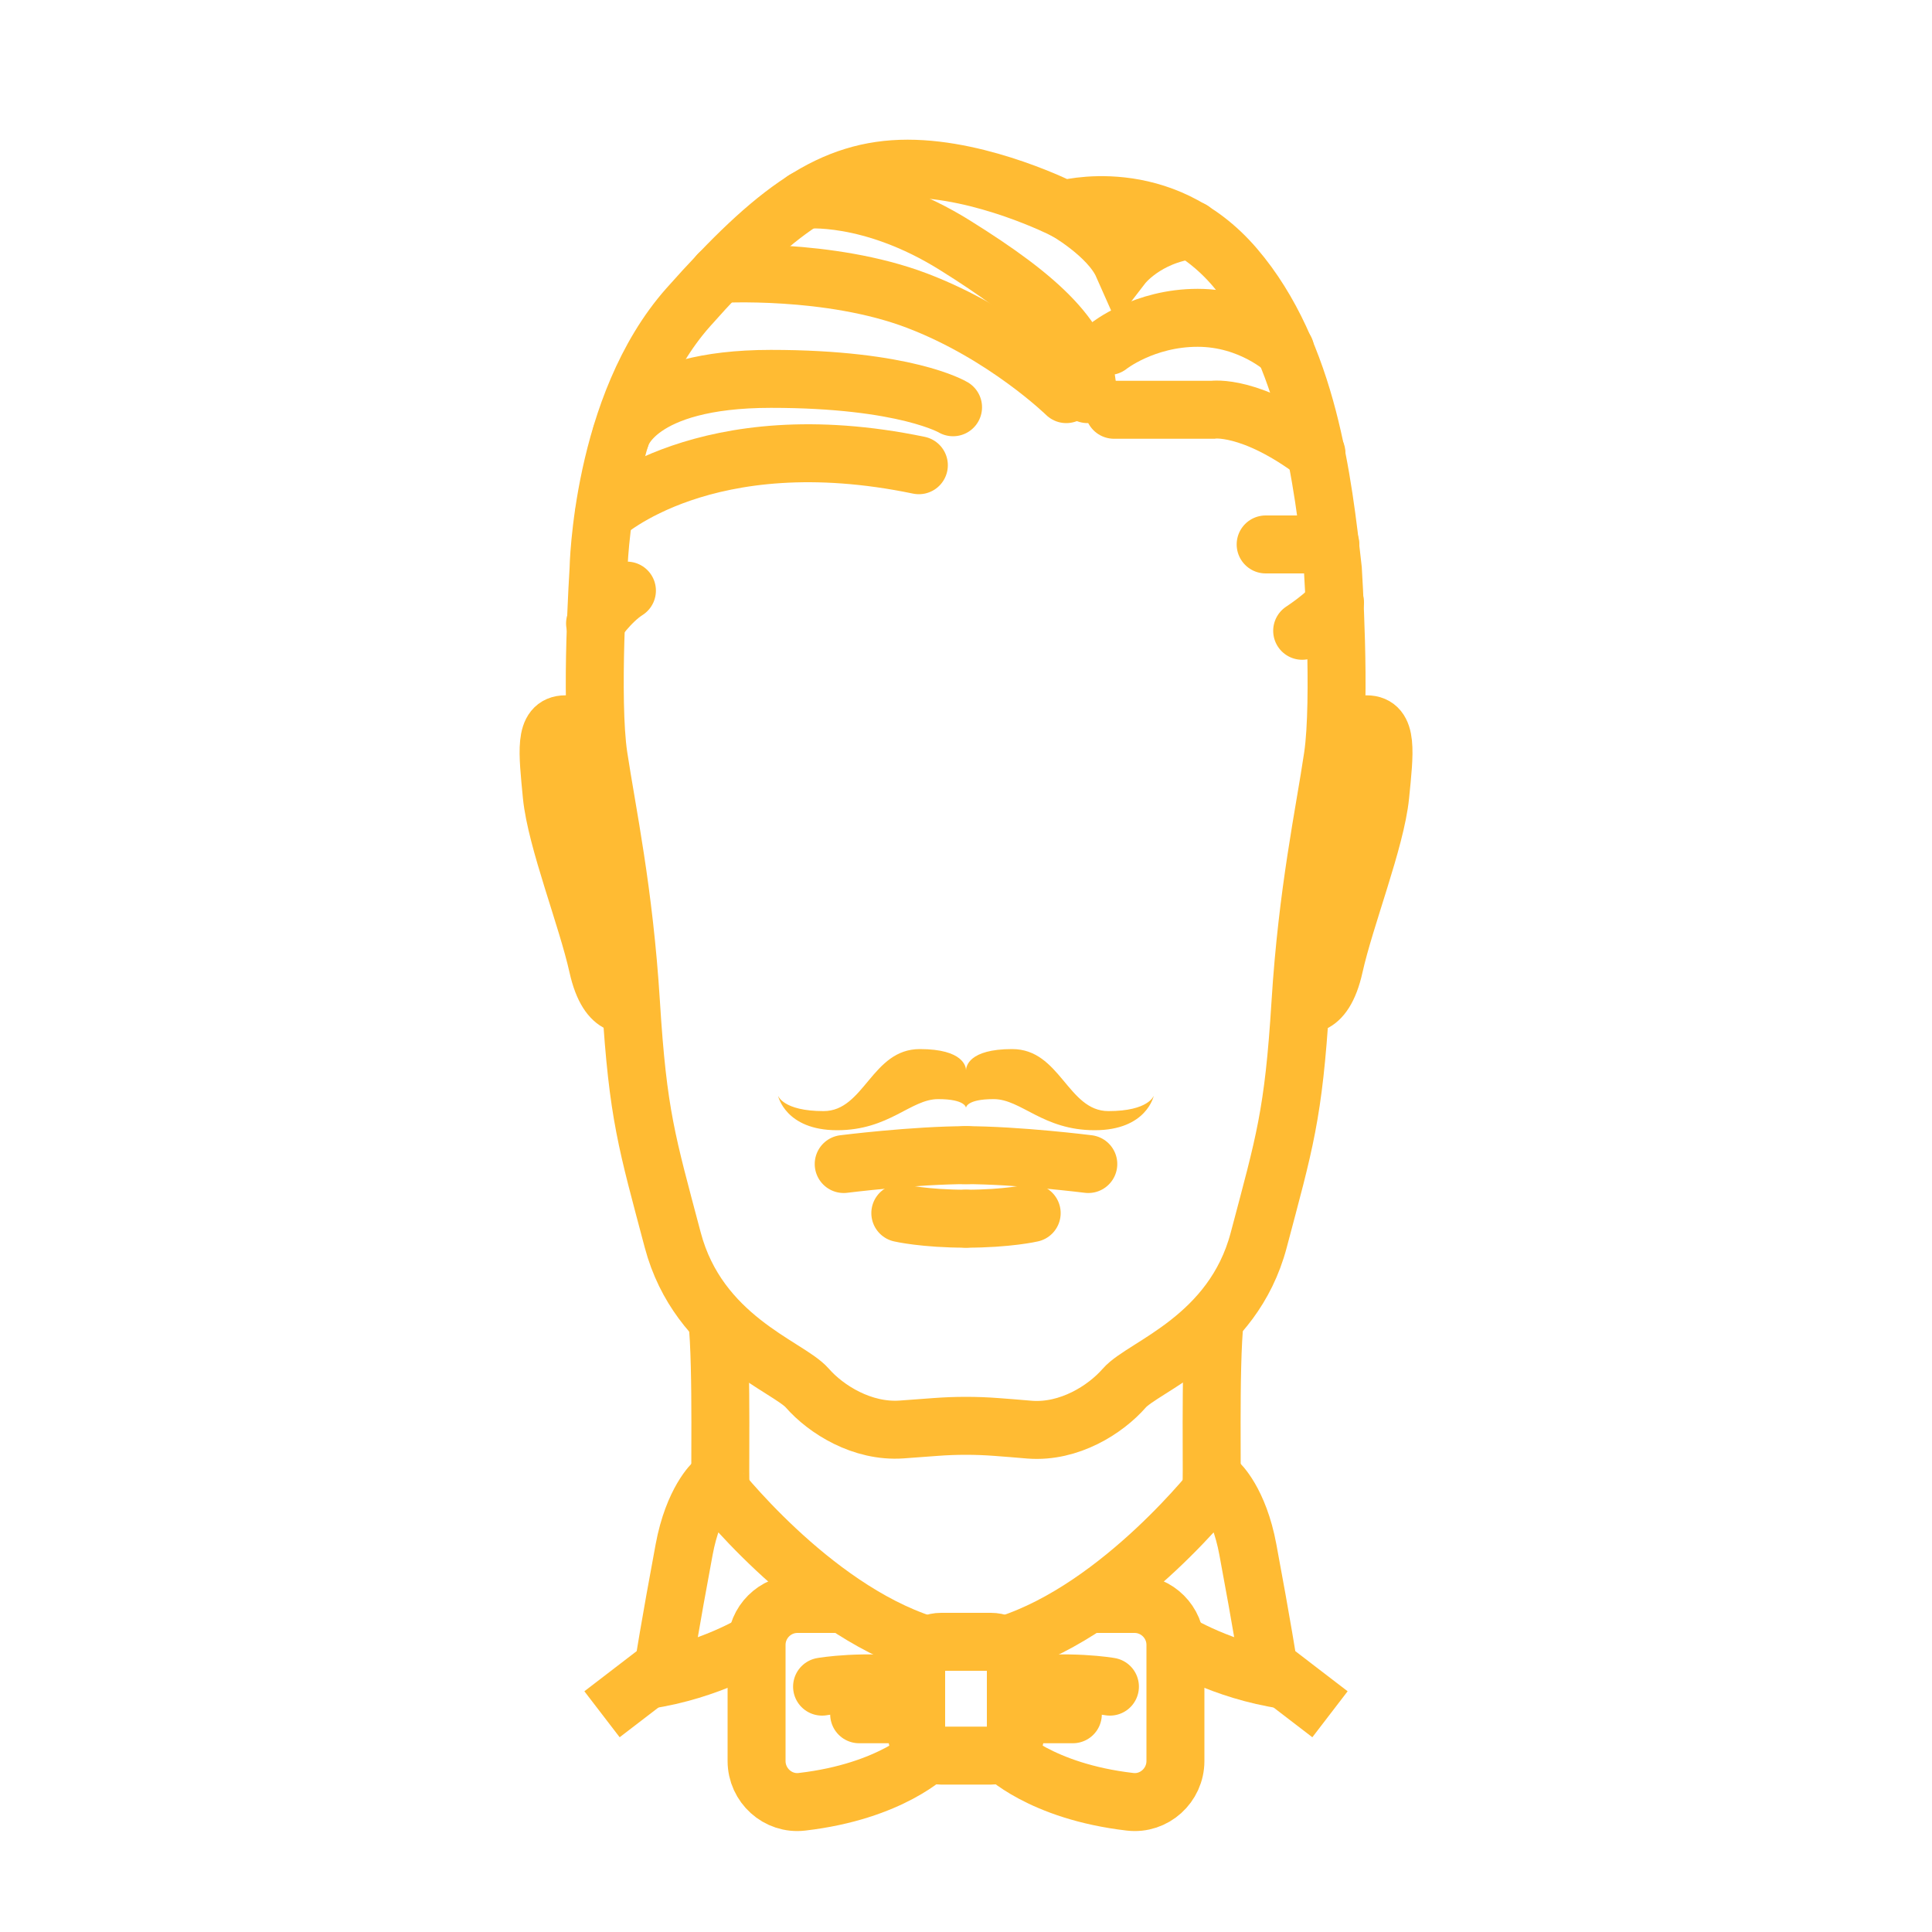 <?xml version="1.0" encoding="utf-8"?>
<!-- Generator: Adobe Illustrator 26.3.1, SVG Export Plug-In . SVG Version: 6.00 Build 0)  -->
<svg version="1.1" id="Camada_3" xmlns="http://www.w3.org/2000/svg" xmlns:xlink="http://www.w3.org/1999/xlink" x="0px" y="0px"
	 viewBox="0 0 100 100" style="enable-background:new 0 0 100 100;" xml:space="preserve">
<style type="text/css">
	.st0{display:none;}
	.st1{display:inline;fill:none;stroke:#4BFF98;stroke-width:4;stroke-linejoin:round;stroke-miterlimit:10;}
	.st2{fill:#FFBB33;}
	.st3{display:inline;fill:none;stroke:#FFBB33;stroke-width:0.75;stroke-miterlimit:10;}
	.st4{display:inline;fill:none;stroke:#FFBB33;stroke-width:0.75;stroke-linecap:round;stroke-miterlimit:10;}
	.st5{display:inline;fill:#FFBB33;}
	.st6{fill:none;stroke:#FFBB33;stroke-width:3;stroke-linecap:round;stroke-miterlimit:10;}
	.st7{fill:none;stroke:#FFBB33;stroke-width:3;stroke-miterlimit:10;}
	.st8{fill:none;stroke:#FFBB33;stroke-width:5;stroke-linejoin:round;stroke-miterlimit:10;}
	.st9{fill:none;stroke:#FFBB33;stroke-width:5;stroke-miterlimit:10;}
	.st10{fill:#FFFFFF;stroke:#FFBB33;stroke-width:5;stroke-linejoin:round;stroke-miterlimit:10;}
	.st11{fill:none;stroke:#FFBB33;stroke-width:2;stroke-miterlimit:10;}
</style>
<g class="st0">
	<path class="st3" d="M31.16,88.73l3.18-2.44c0,0,0.33-2.12,1.07-6.08c0.47-2.54,1.53-3.48,1.53-3.48s4.98,6.47,10.91,8.38"/>
	<path class="st3" d="M39.15,84.98c0,0-2.4,1.5-5.69,1.98"/>
	<path class="st3" d="M48.11,90.71c0,0-1.96,2.01-6.6,2.55c-1.25,0.15-2.35-0.85-2.35-2.11v-6.01c0-1.17,0.95-2.12,2.12-2.12h2.46"
		/>
	<path class="st3" d="M37.31,77.2c-0.09-0.11,0.09-6.47-0.19-8.93"/>
	<path class="st3" d="M50,73.73c0,0-1.3,0.12-3.33,0.26c-2.03,0.14-3.9-1.03-4.88-2.15c-0.98-1.12-5.62-2.6-6.96-7.66
		c-1.34-5.06-1.8-6.46-2.16-12.26s-1.24-9.86-1.68-12.78s0-9.67,0-9.67s0.14-8.49,4.64-13.56s7.44-7.18,11.36-7.18
		s8.07,2.11,8.07,2.11s5.07-1.44,8.87,3s4.56,11.11,5.07,15.64c0,0,0.43,6.75,0,9.67c-0.43,2.92-1.32,6.99-1.68,12.78
		c-0.36,5.79-0.82,7.2-2.16,12.26s-5.98,6.53-6.96,7.66c-0.98,1.12-2.85,2.3-4.88,2.15C51.3,73.85,50,73.73,50,73.73"/>
	<path class="st3" d="M32.67,51.92c0,0-1.17,0.6-1.73-1.92c-0.56-2.52-2.15-6.52-2.38-8.82c-0.22-2.3-0.4-3.69,0.7-3.69
		c1.1,0,1.63,0.68,1.63,0.68"/>
	<path class="st4" d="M42.55,87.3c0,0,2.15-0.38,4.87,0"/>
	<line class="st4" x1="44.47" y1="88.73" x2="47.42" y2="88.73"/>
	<path class="st3" d="M51.29,84.98H50h-1.29c-0.71,0-1.29,0.58-1.29,1.29v3.31c0,0.71,0.58,1.29,1.29,1.29H50h1.29
		c0.71,0,1.29-0.58,1.29-1.29v-3.31C52.58,85.55,52,84.98,51.29,84.98z"/>
	<path class="st3" d="M68.84,88.73l-3.18-2.44c0,0-0.33-2.12-1.07-6.08c-0.47-2.54-1.53-3.48-1.53-3.48s-4.98,6.47-10.91,8.38"/>
	<path class="st3" d="M60.85,84.98c0,0,2.4,1.5,5.69,1.98"/>
	<path class="st3" d="M51.89,90.71c0,0,1.96,2.01,6.6,2.55c1.25,0.15,2.35-0.85,2.35-2.11v-6.01c0-1.17-0.95-2.12-2.12-2.12h-2.46"
		/>
	<path class="st3" d="M62.69,77.2c0.09-0.11-0.09-6.47,0.19-8.93"/>
	<path class="st3" d="M67.33,51.92c0,0,1.17,0.6,1.73-1.92s2.15-6.52,2.38-8.82s0.4-3.69-0.7-3.69c-1.1,0-1.63,0.68-1.63,0.68"/>
	<path class="st4" d="M57.45,87.3c0,0-2.15-0.38-4.87,0"/>
	<line class="st4" x1="55.53" y1="88.73" x2="52.58" y2="88.73"/>
	<path class="st4" d="M43.67,60.25c0,0,3.64-0.46,6.4-0.46"/>
	<path class="st4" d="M46.6,62.79c0,0,1.25,0.29,3.4,0.29"/>
	<path class="st5" d="M57.37,57.51c-2.11,0-2.49-3.21-4.98-3.21c-2.26,0-2.38,0.91-2.39,1.09c0-0.17-0.13-1.09-2.39-1.09
		c-2.49,0-2.87,3.21-4.98,3.21s-2.36-0.8-2.36-0.8s0.37,1.79,3.06,1.79c2.7,0,3.8-1.61,5.23-1.61S50,57.34,50,57.34
		s0-0.45,1.43-0.45s2.54,1.61,5.23,1.61c2.7,0,3.06-1.79,3.06-1.79S59.47,57.51,57.37,57.51z"/>
	<path class="st4" d="M56.33,60.25c0,0-3.64-0.46-6.4-0.46"/>
	<path class="st4" d="M53.4,62.79c0,0-1.25,0.29-3.4,0.29"/>
	<path class="st4" d="M30.8,32.27c0,0,0.74-1.12,1.65-1.7"/>
	<path class="st4" d="M30.99,29.47c0,0,2.85-3.06,7.42-3.06"/>
	<path class="st4" d="M31.26,26.62c0,0,5.24-4.84,16.3-2.54"/>
	<path class="st4" d="M32.15,22.55c0,0,0.76-2.94,7.75-2.94s9.43,1.47,9.43,1.47"/>
	<path class="st4" d="M34.48,17.4c0,0,4.12-1.28,10.58,0.42s7.35,2.8,7.35,2.8"/>
	<path class="st4" d="M37.2,14.18c0,0,5.71-0.35,10.26,1.38s7.73,4.84,7.73,4.84"/>
	<path class="st4" d="M41.63,10.34c0,0,3.41-0.38,7.79,2.35s6.87,4.98,6.87,7.71"/>
	<path class="st4" d="M48.51,10.73c0,0,5.41,0.79,7.78,5.72"/>
	<path class="st4" d="M57.39,17.91c0,0,1.82-1.46,4.6-1.46c2.78,0,4.54,1.67,4.54,1.67"/>
	<path class="st4" d="M57.39,19.61c0,0,1.6-0.62,4.57-0.62c2.97,0,5.56,1.97,5.56,1.97"/>
	<path class="st4" d="M57.66,21.21h5.1c0,0,1.99-0.31,5.38,2.25"/>
	<path class="st4" d="M60.34,24.23h4.21c0,0,1.85-0.14,4.11,2.39"/>
	<line class="st4" x1="65.51" y1="28.18" x2="68.86" y2="28.18"/>
	<path class="st4" d="M67.4,32.65c0,0,1.29-0.84,1.7-1.46"/>
</g>
<g>
	<path class="st6" d="M55.06,10.83c0,0,2.35,1.31,3.05,2.89c0,0,1.17-1.52,3.58-1.82"/>
	<path class="st7" d="M31.16,88.73l3.18-2.44c0,0,0.33-2.12,1.07-6.08c0.47-2.54,1.53-3.48,1.53-3.48s4.98,6.47,10.91,8.38"/>
	<path class="st7" d="M39.15,84.98c0,0-2.4,1.5-5.69,1.98"/>
	<path class="st7" d="M48.11,90.71c0,0-1.96,2.01-6.6,2.55c-1.25,0.15-2.35-0.85-2.35-2.11v-6.01c0-1.17,0.95-2.12,2.12-2.12h2.46"
		/>
	<path class="st7" d="M37.31,77.2c-0.09-0.11,0.09-6.47-0.19-8.93"/>
	<path class="st7" d="M51.57,73.86c-1.05-0.08-2.1-0.08-3.15,0c-0.49,0.04-1.08,0.08-1.76,0.13c-2.03,0.14-3.9-1.03-4.88-2.15
		c-0.98-1.12-5.62-2.6-6.96-7.66c-1.34-5.06-1.8-6.46-2.16-12.26s-1.24-9.86-1.68-12.78s0-9.67,0-9.67s0.14-8.49,4.64-13.56
		s7.44-7.18,11.36-7.18s8.07,2.11,8.07,2.11s5.07-1.44,8.87,3s4.56,11.11,5.07,15.64c0,0,0.43,6.75,0,9.67
		c-0.43,2.92-1.32,6.99-1.68,12.78c-0.36,5.79-0.82,7.2-2.16,12.26s-5.98,6.53-6.96,7.66c-0.98,1.12-2.85,2.3-4.88,2.15
		C52.66,73.94,52.06,73.9,51.57,73.86z"/>
	<path class="st7" d="M32.67,51.92c0,0-1.17,0.6-1.73-1.92c-0.56-2.52-2.15-6.52-2.38-8.82c-0.22-2.3-0.4-3.69,0.7-3.69
		c1.1,0,1.63,0.68,1.63,0.68"/>
	<path class="st6" d="M42.55,87.3c0,0,2.15-0.38,4.87,0"/>
	<line class="st6" x1="44.47" y1="88.73" x2="47.42" y2="88.73"/>
	<path class="st7" d="M51.29,84.98H50h-1.29c-0.71,0-1.29,0.58-1.29,1.29v3.31c0,0.71,0.58,1.29,1.29,1.29H50h1.29
		c0.71,0,1.29-0.58,1.29-1.29v-3.31C52.58,85.55,52,84.98,51.29,84.98z"/>
	<path class="st7" d="M68.84,88.73l-3.18-2.44c0,0-0.33-2.12-1.07-6.08c-0.47-2.54-1.53-3.48-1.53-3.48s-4.98,6.47-10.91,8.38"/>
	<path class="st7" d="M60.85,84.98c0,0,2.4,1.5,5.69,1.98"/>
	<path class="st7" d="M51.89,90.71c0,0,1.96,2.01,6.6,2.55c1.25,0.15,2.35-0.85,2.35-2.11v-6.01c0-1.17-0.95-2.12-2.12-2.12h-2.46"
		/>
	<path class="st7" d="M62.69,77.2c0.09-0.11-0.09-6.47,0.19-8.93"/>
	<path class="st7" d="M67.33,51.92c0,0,1.17,0.6,1.73-1.92s2.15-6.52,2.38-8.82s0.4-3.69-0.7-3.69c-1.1,0-1.63,0.68-1.63,0.68"/>
	<path class="st6" d="M57.45,87.3c0,0-2.15-0.38-4.87,0"/>
	<line class="st6" x1="55.53" y1="88.73" x2="52.58" y2="88.73"/>
	<path class="st6" d="M43.67,60.25c0,0,3.64-0.46,6.4-0.46"/>
	<path class="st6" d="M46.6,62.79c0,0,1.25,0.29,3.4,0.29"/>
	<path class="st2" d="M57.37,57.51c-2.11,0-2.49-3.21-4.98-3.21c-2.26,0-2.38,0.91-2.39,1.09c0-0.17-0.13-1.09-2.39-1.09
		c-2.49,0-2.87,3.21-4.98,3.21s-2.36-0.8-2.36-0.8s0.37,1.79,3.06,1.79c2.7,0,3.8-1.61,5.23-1.61S50,57.34,50,57.34
		s0-0.45,1.43-0.45s2.54,1.61,5.23,1.61c2.7,0,3.06-1.79,3.06-1.79S59.47,57.51,57.37,57.51z"/>
	<path class="st6" d="M56.33,60.25c0,0-3.64-0.46-6.4-0.46"/>
	<path class="st6" d="M53.4,62.79c0,0-1.25,0.29-3.4,0.29"/>
	<path class="st6" d="M30.8,32.27c0,0,0.74-1.12,1.65-1.7"/>
	<path class="st6" d="M31.26,26.62c0,0,5.24-4.84,16.3-2.54"/>
	<path class="st6" d="M32.15,22.55c0,0,0.76-2.94,7.75-2.94s9.43,1.47,9.43,1.47"/>
	<path class="st6" d="M37.2,14.18c0,0,5.71-0.35,10.26,1.38s7.73,4.84,7.73,4.84"/>
	<path class="st6" d="M41.63,10.34c0,0,3.41-0.38,7.79,2.35s6.87,4.98,6.87,7.71"/>
	<path class="st6" d="M57.39,17.91c0,0,1.82-1.46,4.6-1.46c2.78,0,4.54,1.67,4.54,1.67"/>
	<path class="st6" d="M57.66,21.21h5.1c0,0,1.99-0.31,5.38,2.25"/>
	<line class="st6" x1="65.51" y1="28.18" x2="68.86" y2="28.18"/>
	<path class="st6" d="M67.4,32.65c0,0,1.29-0.84,1.7-1.46"/>
</g>
</svg>
